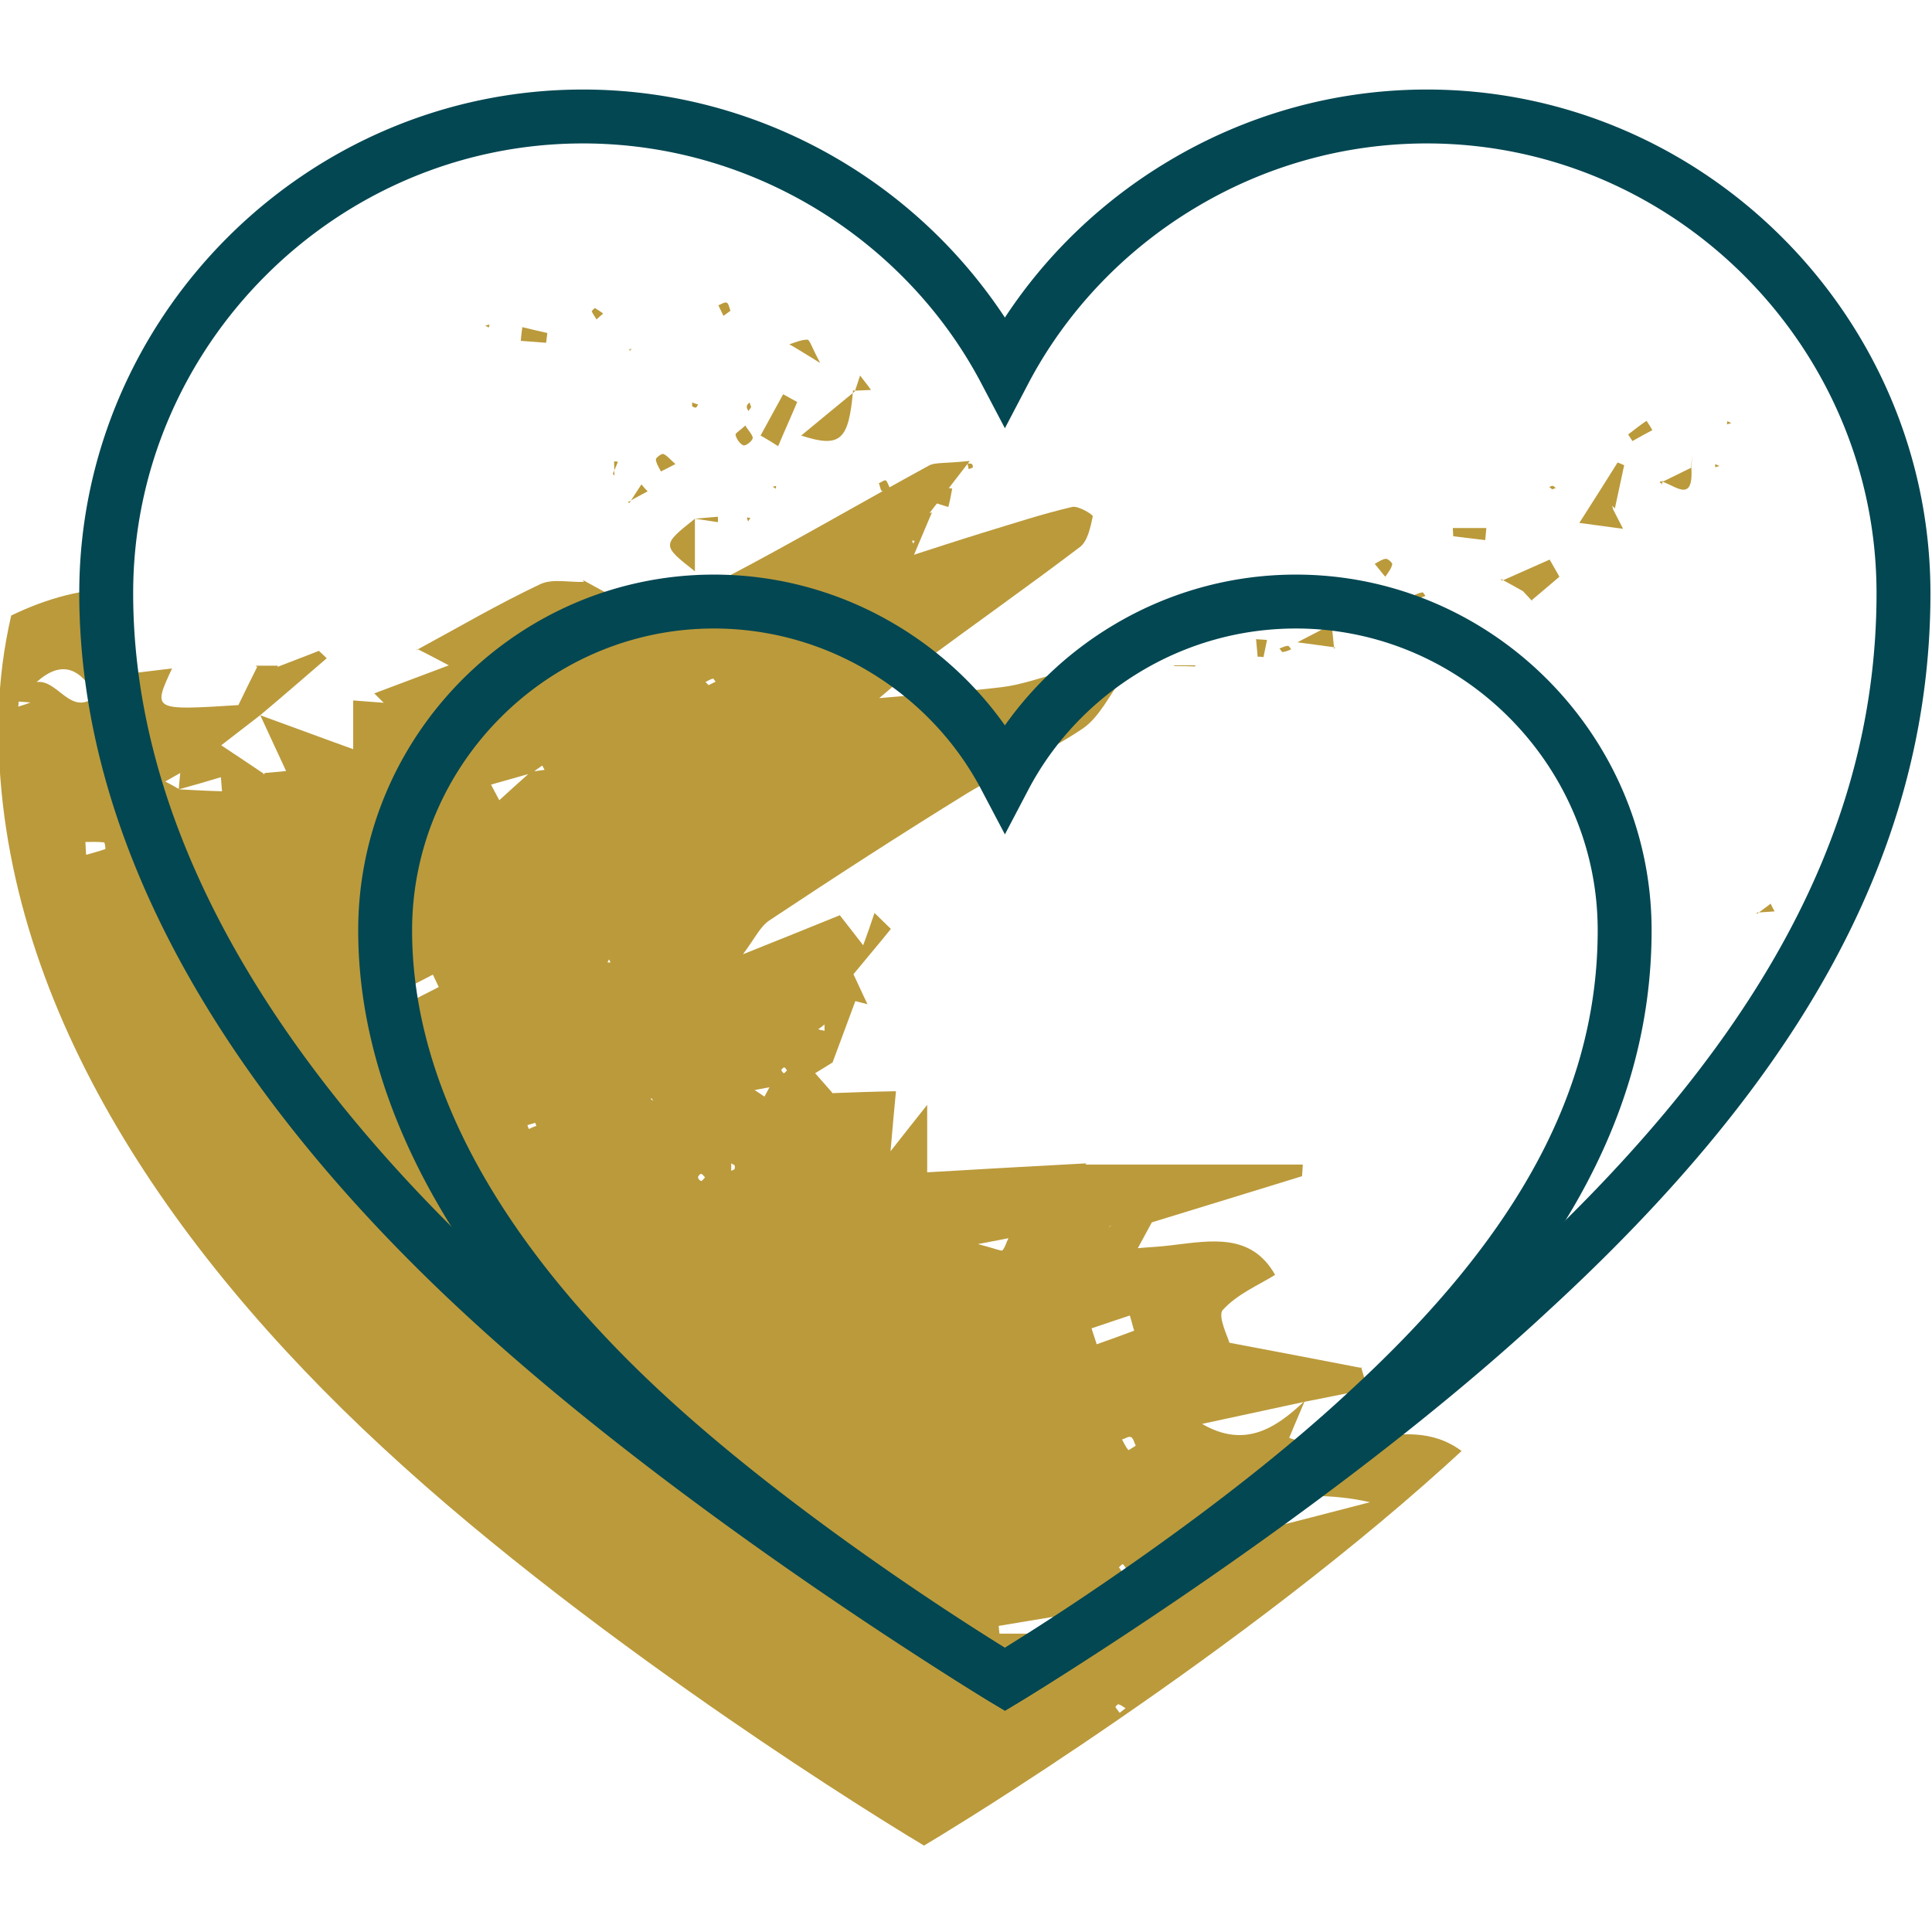 <svg clip-rule="evenodd" fill-rule="evenodd" height="224" image-rendering="optimizeQuality" shape-rendering="geometricPrecision" text-rendering="geometricPrecision" width="224" xmlns="http://www.w3.org/2000/svg"><clipPath id="a"><path d="M58.21 26C26.13 26-.18 52.32-.18 84.39c0 31.65 19.79 60.51 44.49 83.38 12.84 11.93 28.16 23.24 40.21 31.54a502.39 502.39 0 0015.02 9.96 391.202 391.202 0 005.56 3.48l.31.19.08.05.03.01 1.61.98 1.62-.98.03-.01.08-.05.3-.19c.28-.17.67-.41 1.18-.73 1.03-.63 2.52-1.56 4.39-2.75 3.73-2.38 8.98-5.8 15.01-9.96 12.06-8.3 27.37-19.61 40.21-31.53 27.47-25.18 44.5-51.78 44.5-83.39 0-32.07-26.31-58.39-58.39-58.39-20.52 0-38.63 10.74-48.93 26.43C96.84 36.74 78.72 26 58.21 26zm48.92 184.33l-1.61 2.67zm1.62 2.67l-1.62-2.67z"/></clipPath><clipPath id="b"><path d="M58.21 26C26.13 26-.18 52.32-.18 84.39c0 31.65 19.79 60.51 44.49 83.38 12.84 11.93 28.16 23.24 40.21 31.54a502.39 502.39 0 0015.02 9.96 391.202 391.202 0 005.56 3.48l.31.19.08.05.03.01 1.61.98 1.62-.98.03-.01.08-.05.3-.19c.28-.17.67-.41 1.18-.73 1.03-.63 2.52-1.56 4.39-2.75 3.73-2.38 8.98-5.8 15.01-9.96 12.06-8.3 27.37-19.61 40.21-31.53 27.47-25.18 44.5-51.78 44.5-83.39 0-32.07-26.31-58.39-58.39-58.39-20.52 0-38.63 10.74-48.93 26.43C96.84 36.74 78.72 26 58.21 26zm48.92 184.33l-1.61 2.67zm1.62 2.67l-1.62-2.67z"/></clipPath><g clip-path="url(#a)"><path d="M-.18 26h214.63v187.98H-.18z" fill="none"/></g><g clip-path="url(#b)" fill="#bb9a3b" fill-rule="nonzero"><path d="M104.74 67.73c-2.3.95-4.61 1.9-6.97 2.8-1.31-3.61 3.9-9.81 10.28-11.12-1.36 3.21-2.4 5.65-3.4 8.1zm1.14-4.7l.18-.32-.32-.04zM57.3 78.13c2.49-2.08 5.21-4.38 8.65-7.28.99 1.99 2.22 3.94 2.76 6.11.09.45-2.4 1.62-4.66 3.07-1.18-.31-3.9-1.08-6.75-1.9zM7.01 40.1c4.3-2.98 8.6-5.96 12.9-8.95.36.54.77 1.04 1.13 1.58-4.16 3.21-8.33 6.42-12.49 9.64-.5-.77-1-1.5-1.54-2.27zM187 59.01c.41.76.77 1.53 1.18 2.3-1.54-.22-3.08-.4-5.07-.68 1.9-2.98 3.17-4.97 4.44-7.01.27.1.54.23.76.32l-1.08 5.02c-.09-.14-.23-.23-.32-.32.05.14.09.23.09.37zM174.15 67.33c1.85-.82 3.67-1.63 5.52-2.45.37.68.77 1.31 1.13 1.99-1.08.91-2.12 1.81-3.21 2.72l.13.18c-.45-.5-.9-.95-1.35-1.45l.22.23c-.86-.5-1.72-.95-2.62-1.45zM80.57 60.14v6.1c-3.85-3.03-3.85-3.03 0-6.1zM98.91 45.21C98.41 51 97.5 52 92.89 50.5c2.31-1.9 4.25-3.52 6.2-5.11zM88.18 50.5c.86-1.58 1.76-3.21 2.62-4.79.55.32 1.09.59 1.63.9-.72 1.72-1.49 3.4-2.21 5.12-.73-.46-1.36-.86-2.04-1.23zM209.14 39.7c-.5 1.67-.99 3.34-1.54 5.02-.54-.23-1.08-.41-1.63-.64.59-1.71 1.22-3.39 1.81-5.11.46.23.91.46 1.36.73zM215.89 104.77c-1.23 1.08-2.45 2.17-3.58 3.12-.14-4.57-.14-4.57 3.76-3.08zM109.95 58.78c-1.22-.36-2.4-.77-3.62-1.13.09-.54.22-1.09.31-1.58 1.27.18 2.49.4 3.76.58-.13.73-.27 1.45-.45 2.13zM196.1 54.26c.27 4.34-2.08 1.81-3.58 1.54l-.09.22c1.18-.59 2.4-1.17 3.58-1.76zM172.2 62.62c-1.22-.13-2.49-.31-3.71-.45 0-.32-.05-.63-.05-.95h3.89c-.04.5-.09.95-.13 1.4zM60.56 37.93c.95.23 1.9.46 2.9.68-.05.36-.09.73-.14 1.13-.99-.09-1.94-.13-2.94-.22.05-.55.09-1.04.18-1.59zM154.81 75.06c-1.04-.14-2.03-.27-4.39-.59 1.99-1.04 2.99-1.54 3.98-2.08.1.95.19 1.85.28 2.8.04.05.13-.13.13-.13zM160.61 66.87c-.54-.63-.86-1.08-1.22-1.49.4-.23.86-.54 1.26-.59.28-.04.82.5.77.64-.09.45-.4.86-.81 1.44zM199.59 45.48c-.55-.81-1.09-1.58-1.68-2.39.45-.27.86-.54 1.31-.77.41.9.86 1.81 1.27 2.71-.31.14-.59.32-.9.45zM95.1 42.09c-1.99-1.22-2.76-1.71-3.58-2.17.68-.22 1.41-.54 2.09-.54.27 0 .49.86 1.49 2.71zM144.63 68.5c-.14.32-.23.77-.46.86-.22.09-.59-.18-.9-.27.13-.32.18-.81.45-.95.18-.09.63.23.91.36zM84.69 36.03c-.27.19-.54.41-.81.59-.18-.4-.41-.81-.59-1.22.32-.13.72-.4.95-.31.22.04.32.58.45.94z"/><path d="M99.09 45.44c.23-.63.41-1.27.63-1.9.41.54.86 1.09 1.27 1.67-.68.05-1.36.05-2.08.09 0-.09.18.14.18.14zM191.58 49.87c-.77.41-1.54.82-2.31 1.27-.18-.27-.32-.5-.5-.77.72-.54 1.4-1.09 2.13-1.58.22.31.45.67.68 1.08zM86.41 49.33c.41.68.9 1.13.86 1.49-.09.36-.82.91-1.09.81-.41-.18-.81-.76-.9-1.22-.05-.18.63-.58 1.13-1.08zM78.31 53.8c-.77.41-1.23.64-1.68.86-.23-.45-.54-.9-.59-1.4 0-.18.64-.68.86-.63.46.18.77.63 1.41 1.17zM72.96 58.33c.46-.73.95-1.45 1.41-2.17.22.27.45.54.72.81-.77.41-1.54.81-2.31 1.27 0-.05.18.09.18.09zM211.9 119.05c.59-.31 1.13-.72 1.72-.94.14-.05.45.49.68.81-.63.36-1.27.77-1.9 1.13-.14-.36-.32-.68-.5-1zM69.93 36.35c-.27.23-.5.45-.77.68-.18-.32-.4-.59-.54-.9-.05-.1.32-.41.36-.41.32.18.64.41.95.63zM2.8 43.54c.22-.27.45-.54.68-.77.22.41.45.82.63 1.22-.27.14-.63.46-.86.41-.18-.14-.27-.59-.45-.86zM202.94 123.17c.9-.41 1.85-.81 2.76-1.27.04.36.09.73.18 1.09-.95 0-1.9 0-2.85.04-.05.05-.09.14-.09.14zM80.25 47.12v-.46c.23.09.46.18.69.23-.1.14-.14.36-.28.36-.09.05-.27-.09-.41-.13zM103.21 56.65c-.36.14-.68.37-.95.28-.18-.05-.23-.59-.36-.91.27-.09.63-.41.81-.32.23.23.32.64.5.95zM79.39 69.95c-.13.32-.27.63-.41.95-.31-.14-.81-.23-.86-.46-.08-.31.19-.67.32-1.03.32.22.63.4.95.54zM144.26 71.44c-.13.32-.27.63-.36 1-.27-.19-.68-.32-.77-.59-.09-.23.23-.59.32-.91.27.14.54.32.81.5zM145.81 76.14c-.04-.68-.13-1.35-.18-2.03.41.04.86.04 1.27.09l-.41 1.99c-.18-.05-.41-.05-.68-.05zM136.21 77.23c.77 0 1.58 0 2.35.04l.05-.13h-2.58zM71.56 78.86c-.18-.32-.32-.59-.5-.91.41-.22.82-.45 1.23-.63.09.32.36.77.22.95-.18.27-.63.36-.95.59zM68.57 80.8c.32.14.59.23.86.36-.13.32-.18.86-.4.91-.28.09-.64-.23-.95-.32.18-.36.31-.63.49-.95zM212.22 123.08c-.09-.09-.23-.18-.32-.27.23.04.5.04.73.09-.18.09-.32.13-.41.18zM104.66 67.55c.27 0 .59.05.86.05-.27.04-.5.04-.77.09 0 .04-.09-.14-.09-.14zM154.73 67.6c-.14.05-.32.14-.32.09-.09-.13-.09-.32-.14-.45.18-.05.37-.09.55-.09-.05.09-.05.27-.09.45zM91.67 66.96l.09.51-.32-.1zM80.57 60.14c.9-.09 1.76-.14 2.67-.23v.63c-.91-.13-1.81-.27-2.67-.4zM179.99 56.75c-.14-.1-.23-.19-.37-.28.14-.04.28-.18.41-.13.14 0 .23.18.37.27-.14 0-.28.04-.41.14zM89.58 56.43l.41-.09-.04.32zM198.86 53.81l.5.22-.5.14zM112.81 54.21c-.19.05-.32.14-.5.18-.05-.22-.09-.45-.14-.67.18.04.36 0 .5.08.14.05.09.28.14.41zM71.24 55.16c0-.54-.04-1.08-.04-1.67.13 0 .32.04.45.04-.18.46-.41.95-.59 1.4.05.05.18.23.18.23zM196.06 54.3c.04-.5.09-1.04.13-1.53-.04.49-.04.99-.09 1.49zM200.27 48.83l.46.23-.51.14zM87.09 47.2c-.09.14-.23.32-.32.46-.09-.19-.22-.37-.18-.55 0-.18.18-.31.32-.45.04.18.13.36.18.54zM56.26 37.75l.5-.13-.09.36zM92.79 35.22c-.18.14-.31.41-.45.41-.32-.09-.63-.32-.95-.45.13-.14.32-.41.41-.41.36.09.68.27.99.45zM26.02 29.03c-.23.22-.45.5-.73.59-.09.04-.36-.37-.45-.59-.04-.05.23-.36.27-.36.32.04.59.18.91.36zM203.75 105.94c.5-.41 1.05-.77 1.54-1.17.14.31.28.58.46.9-.68.04-1.41.09-2.09.14 0 .04.09.13.09.13zM70.07 85.37c-.18.09-.32.22-.46.18-.13 0-.27-.18-.4-.27.13-.09.31-.23.45-.18.14 0 .27.18.41.27zM149.7 75.29c-.32.13-.64.27-1 .31-.09 0-.22-.27-.36-.41.32-.13.63-.27.95-.31.14-.05.27.22.41.41zM154.73 70.54l-.32-.32c.14-.04.27-.18.41-.18.13.04.23.18.32.32-.14.04-.28.13-.41.18zM165.27 69.09c-.31.13-.63.27-.95.32-.09 0-.22-.28-.36-.41.32-.14.63-.27.95-.32.09-.04.23.23.36.41zM74.28 68.95c-.27.14-.54.32-.86.41-.05 0-.23-.27-.32-.41.32-.13.59-.31.91-.45.04 0 .18.27.27.45zM202.9 126.61s0 .04.04.04c0 .05-.04-.04-.04-.04zM192.53 55.8c.04.13.09.27.13.41.05-.19.09-.32.14-.51-.09.1-.23.19-.37.32 0 .05.1-.22.1-.22zM73.24 40.56c-.09-.05-.22-.05-.32-.09.05.09.1.18.14.27 0-.14.05-.23.05-.36zM86.73 60.46l-.14-.46.41.05z"/><path d="M-.29 72.17c4.05-2.15 8.35-3.7 13.18-3.94-.28 3.93-.5 7.14-.73 10.31-.36.68-.72 1.4-1.09 2.08-1.76-3.12-3.89-4.16-6.83-1.54-.09.82-.18 1.58-.27 2.4-.59-.05-1.23-.09-1.81-.14 0 .18 0 .36-.05.59.59-.18 1.13-.36 1.72-.59l.41-2.26c2.49-.36 3.98 4.16 6.93 1.58.31-.72.58-1.49.9-2.21 2.58-.32 5.16-.63 7.88-.95-2.27 4.88-2.27 4.88 7.69 4.25.77-1.58 1.45-2.99 2.18-4.43l-.18-.14h2.58l-.05.14c1.59-.63 3.21-1.22 4.8-1.86.32.28.63.59.91.86-2.54 2.18-5.07 4.39-7.66 6.56-1.53 1.18-3.12 2.4-4.57 3.53 1.45.95 3.17 2.12 4.94 3.3 0 .04-.05.09-.09.18.09-.09.13-.18.22-.27.91-.09 1.81-.14 2.45-.23-1.04-2.26-2.04-4.38-2.99-6.46 3.39 1.22 6.74 2.48 10.77 3.93v-5.65c1.14.09 2.31.18 3.54.27-.37-.36-.77-.77-1.14-1.13l.05.04c2.62-.99 5.29-1.99 8.64-3.25-1.71-.91-2.67-1.4-3.66-1.9l-.09.13c4.75-2.57 9.46-5.33 14.35-7.64 1.45-.68 3.39-.18 5.07-.27l-.14-.22c.86.49 1.72.94 2.63 1.44l-.23-.22c.46.49.91.95 1.36 1.44l-.13-.18c5.29 3.53 9.14-.72 13.21-2.89 7.84-4.12 15.49-8.59 23.27-12.84.73-.41 1.77-.23 4.76-.55-3.26 4.25-5.48 7.06-7.65 9.91.13.4.27.81.4 1.22 2.95-.95 5.84-1.9 8.79-2.81 3.44-1.04 6.83-2.17 10.32-2.98.72-.18 2.44.9 2.4 1.08-.27 1.27-.59 2.85-1.45 3.53-6.02 4.57-12.18 8.91-18.29 13.43-1.99 1.45-3.8 3.12-5.02 4.12 4.48-.41 9.37-.68 14.21-1.27 2.26-.27 4.48-1.09 6.7-1.67 1.99-.5 3.98-.95 5.98-1.4.49.58.99 1.22 1.44 1.8-1.58 2.08-2.76 4.75-4.79 6.11-4.26 2.85-9.01 4.84-13.4 7.5-7.7 4.75-15.31 9.68-22.87 14.7-1.08.72-1.72 2.13-3.07 3.93 4.3-1.71 7.74-3.12 11.22-4.52l-.09-.13c.86 1.08 1.72 2.21 2.81 3.61.5-1.35.9-2.53 1.31-3.75.63.63 1.27 1.22 1.9 1.85-1.31 1.63-2.67 3.22-4.34 5.25.31.63.95 2.08 1.63 3.48-.46-.13-.91-.22-1.41-.36-.9 2.4-1.76 4.79-2.67 7.19l.05-.09c-.68.41-1.36.86-2.04 1.26.63.73 1.31 1.5 1.95 2.22l.04.09c2.45-.09 4.94-.18 7.38-.22-.18 1.89-.36 3.79-.63 6.96 1.63-2.08 2.67-3.39 4.25-5.38v7.82c6.16-.36 12.32-.72 18.47-1.04l-.13.14h25.21c-.04.45-.04.9-.09 1.35-5.79 1.77-11.59 3.58-17.38 5.34-1.54.04-3.08.09-4.57.13-.37.37-.73.73-.23.28-.18.58-.05.09.14-.46h4.66c-.59 1.09-1.18 2.17-1.77 3.26l-.13-.18c1.35-.14 2.76-.18 4.12-.36 4.62-.55 9.28-1.45 12.04 3.43-1.9 1.18-4.39 2.22-6.07 4.07-.63.68.64 3.26.77 3.8 5.71 1.09 10.55 1.99 15.4 2.94l-.14-.14c.32 1.09.63 2.13.77 2.58-2.67.54-4.94 1-7.24 1.45l-11.96 2.58c4.98 2.89 8.56.49 11.91-2.67-.54 1.31-1.13 2.62-1.81 4.29 7.02 2.58 15.39-4.38 21.96 3.4l-4.71 3.43c4.62 1.22 8.24 2.17 12.4 3.26-.09.41.14-.59.32-1.58 9.96 2.3 6.97 11.53 8.24 18.17 9.1.32 17.25-1.26 24.76-6.01 4.36-2.77 8.17-2.87 11.08 2.09v2.86c-4.96 1.82-9.99 3.7-15.06 5.58.27.91.5 1.86.77 2.76 4.79-.89 9.55-1.95 14.29-3.11v3.39c-.51.1-1.02.19-1.53.27-4.75.67-5.79 3.39-3.8 7.41 1.87.17 3.62.34 5.33.5v2.82l-4.75 2.03H199c-.13-.11-.25-.19-.37-.19-.16 0-.31.08-.47.19H-.29V83.18l.27-.21-.27-.28V72.17zm75.79 55.07c-.09-.54-.18-1.04-.32-1.58.63-.09 1.27-.14 1.9-.23.32-.09.63-.23.95-.32-.32.14-.63.28-.95.41-.54.63-1.09 1.31-1.63 1.9.09.09.18.14.32.23-.14-.14-.18-.27-.27-.41zm19.24-7.82l-.23.18s.09-.36.14-.32c.31.09.63.18.95.23v-.73c-.28.23-.59.46-.86.64zM17.86 92.38c-.45.99-.9 1.94-1.35 2.94.45.13.86.22 1.31.36v-3.35c.41-.59.81-1.18 1.27-1.76.59.31 1.18.63 1.72.95 1.63.09 3.3.18 4.93.22-.04-.54-.09-1.08-.13-1.63-1.63.5-3.26.96-4.89 1.41.04-.64.13-1.27.18-1.9-.63.36-1.27.72-1.9 1.08-.32.55-.73 1.09-1.14 1.68zM63.5 194.34c-1.09 1.04-2.17 2.08-3.26 3.12.36.32.77.64 1.13.95.68-1.31 1.4-2.62 2.08-3.89.46-.04.95-.13 1.41-.18v.59c-.46-.23-.91-.41-1.36-.59zM61.69 89.62l-4.76 1.35c.32.59.64 1.23.96 1.81 1.22-1.13 2.44-2.21 3.66-3.3.55-.09 1.04-.13 1.59-.22-.09-.18-.18-.32-.27-.5-.41.27-.77.54-1.18.86zm94.34 100.88c2.18-.63 4.35-1.4 6.57-1.9 4.21-.95 8.55-1.58 10.86-6.47-8.55-1.99-15.16 1.36-17.34 8.46-6.56-4.57-10.59 1.54-15.39 4.39 5.07-1.5 10.19-2.99 15.3-4.48zm30.74 15.55c.23.64.46 1.32.64 1.95 6.43-2.44 12.85-4.93 19.28-7.37-.18-.59-.36-1.18-.59-1.77-7.47-.81-12.4 6.2-19.33 7.19zm-41.83-28.3c5.12-1.31 9.51-2.44 13.9-3.58-4.53-1.04-8.92-.81-13.31-.27-.36.05-.41 2.58-.59 3.85zM50.6 201.89c-2.58-.4-4.67-.72-6.88-1.08-.18 1.27-.59 3.57-1.05 6.6 2.86-1.99 5.3-3.66 7.93-5.52zm-6.34-85.82c.23.5.45.95.63 1.45 1.99-1.04 3.99-2.08 5.98-3.08-.23-.5-.45-.95-.68-1.44-1.99 1.04-3.94 2.03-5.93 3.07zm87.24 38.21c-.19-.59-.32-1.18-.5-1.76-1.5.49-2.94.99-4.44 1.49.18.63.41 1.22.59 1.85 1.45-.5 2.9-1.04 4.35-1.58zm-9.6 35.13c.04-.63.09-1.31.14-1.94-2.09.36-4.17.68-6.25 1.04.04.32.04.59.09.9zM9.9 97.62c.04.5.04 1 .09 1.49.72-.22 1.49-.4 2.22-.67.04 0-.05-.77-.14-.77-.72-.09-1.45-.05-2.17-.05zm103.49 46.62c2.22.59 2.76.86 2.85.72.32-.4.45-.95.68-1.4-.63.14-1.22.23-3.53.68zm18.29 23.38c-.18-.36-.27-.86-.55-1-.27-.13-.68.18-1.04.28.23.4.41.85.73 1.22.04.04.54-.32.86-.5zm-69.49-37.08l-.14-.36c-.32.09-.63.18-.9.27.04.14.09.32.18.45.27-.13.54-.27.86-.36zm25.3-4.16c.55.36.82.54 1.14.77.18-.36.4-.72.58-1.09-.49.09-.99.18-1.72.32zm-32.05 71.67c-.27.27-.54.5-.77.77.32.32.59.59.91.9.18-.31.45-.63.5-.99-.05-.18-.41-.45-.64-.68zm75.06 0c-.27-.14-.5-.36-.81-.45-.09-.05-.37.27-.37.31.14.23.32.46.5.68.23-.18.45-.36.68-.54zm49.57-5.24c-.13-.05-.31-.14-.45-.19-.05.23-.05.5-.09.73.18 0 .36.04.45-.05s.05-.31.09-.49zM82.15 79.44c.27-.13.54-.27.82-.4-.1-.14-.28-.41-.32-.36-.32.08-.59.27-.86.4.13.09.22.23.36.36zm9.1 44.68c-.09-.14-.23-.36-.32-.36-.13 0-.27.18-.36.31.09.14.23.36.32.36s.22-.22.36-.31zm-20.64-12.89l-.18.36h.36zm14.57 23.88c-.13-.09-.27-.14-.4-.23v.86c.13-.04.31-.09.4-.23.05-.09 0-.27 0-.4zm-3.44 1.4c-.13-.14-.31-.41-.45-.41s-.36.27-.36.41c0 .13.22.41.36.41s.27-.23.45-.41zm-33.32 61.63c-.09-.14-.18-.36-.31-.36-.09 0-.23.18-.37.27.1.14.19.36.32.36.09.05.23-.18.36-.27zm82.13-16.32c-.14-.14-.23-.41-.37-.46-.13 0-.31.23-.45.37.14.13.23.4.36.45.14 0 .32-.23.46-.36z"/></g><path d="M58.21 26C26.13 26-.18 52.32-.18 84.39c0 31.65 19.79 60.51 44.49 83.38 12.84 11.93 28.16 23.24 40.21 31.54a502.39 502.39 0 0015.02 9.96 391.202 391.202 0 005.56 3.48l.31.19.08.05.03.01 1.61.98 1.62-.98.03-.01.08-.05.3-.19c.28-.17.67-.41 1.18-.73 1.03-.63 2.52-1.56 4.39-2.75 3.73-2.38 8.98-5.8 15.01-9.96 12.06-8.3 27.37-19.61 40.21-31.53 27.47-25.18 44.5-51.78 44.5-83.39 0-32.07-26.31-58.39-58.39-58.39-20.52 0-38.63 10.74-48.93 26.43C96.84 36.74 78.72 26 58.21 26zm48.92 184.33l-1.61 2.67zm1.62 2.67l-1.62-2.67z" fill="none"/><g fill="#034752" fill-rule="nonzero"><path d="M165.43 16.63c-9.83 0-19.05 2.77-26.89 7.49-8.2 4.92-14.91 11.99-19.28 20.28l-2.75 5.25-2.76-5.25c-4.36-8.28-11.07-15.35-19.27-20.28-7.85-4.72-17.07-7.49-26.9-7.49-14.31 0-27.35 5.88-36.8 15.34-9.46 9.46-15.34 22.49-15.34 36.8 0 13.61 3.99 26.77 10.63 39.16 7.72 14.39 19.02 27.77 31.85 39.65 21.98 20.4 51.45 39.06 58.58 43.47 7.14-4.41 36.63-23.08 58.58-43.47l.03-.01c13.34-12.24 24.01-24.67 31.31-37.73 7.22-12.9 11.15-26.44 11.15-41.07 0-14.31-5.88-27.34-15.33-36.8-9.46-9.46-22.5-15.34-36.81-15.34zm-30.11 2.15c8.79-5.3 19.11-8.4 30.11-8.4 16.04 0 30.64 6.58 41.22 17.17 10.59 10.59 17.17 25.19 17.17 41.22 0 15.73-4.22 30.27-11.95 44.1-7.64 13.66-18.72 26.59-32.54 39.27-25.62 23.79-61.11 45.18-61.21 45.24l-1.6.96-1.61-.96c-.11-.06-35.63-21.47-61.23-45.24-13.29-12.32-25.03-26.24-33.1-41.28C13.46 97.58 9.19 83.45 9.19 68.77c0-16.03 6.58-30.63 17.17-41.22 10.58-10.59 25.19-17.17 41.22-17.17 11.01 0 21.32 3.1 30.12 8.39a58.905 58.905 0 0118.81 18.05c4.77-7.27 11.22-13.48 18.81-18.04z"/><path d="M150.25 72.87c-6.6 0-12.79 1.85-18.05 5.02-5.51 3.31-10.01 8.05-12.94 13.61l-2.75 5.24-2.76-5.24c-2.93-5.56-7.43-10.3-12.94-13.61a34.9 34.9 0 00-18.04-5.02c-9.61 0-18.35 3.94-24.7 10.29s-10.29 15.09-10.29 24.7c0 9.21 2.7 18.14 7.21 26.55 5.27 9.82 12.99 18.96 21.77 27.09 14.63 13.58 34.1 26.04 39.75 29.55 5.64-3.51 25.11-15.97 39.74-29.55l.02-.02c9.13-8.36 16.42-16.86 21.4-25.77 4.9-8.75 7.57-17.94 7.57-27.85 0-9.61-3.95-18.35-10.3-24.7-6.34-6.35-15.09-10.29-24.69-10.29zm-21.27-.33c6.21-3.74 13.5-5.92 21.27-5.92 11.33 0 21.64 4.64 29.11 12.12 7.48 7.48 12.13 17.79 12.13 29.12 0 11.01-2.96 21.2-8.37 30.88-5.32 9.51-13.03 18.51-22.63 27.31-17.72 16.47-42.31 31.29-42.38 31.33l-1.6.96-1.6-.96c-.07-.04-24.67-14.86-42.39-31.32-9.24-8.57-17.4-18.25-23.02-28.72-4.98-9.3-7.97-19.2-7.97-29.48 0-11.33 4.64-21.64 12.12-29.12s17.79-12.12 29.12-12.12c7.76 0 15.06 2.18 21.26 5.92 4.94 2.97 9.2 6.93 12.48 11.56 3.27-4.63 7.53-8.59 12.47-11.56z"/></g></svg>